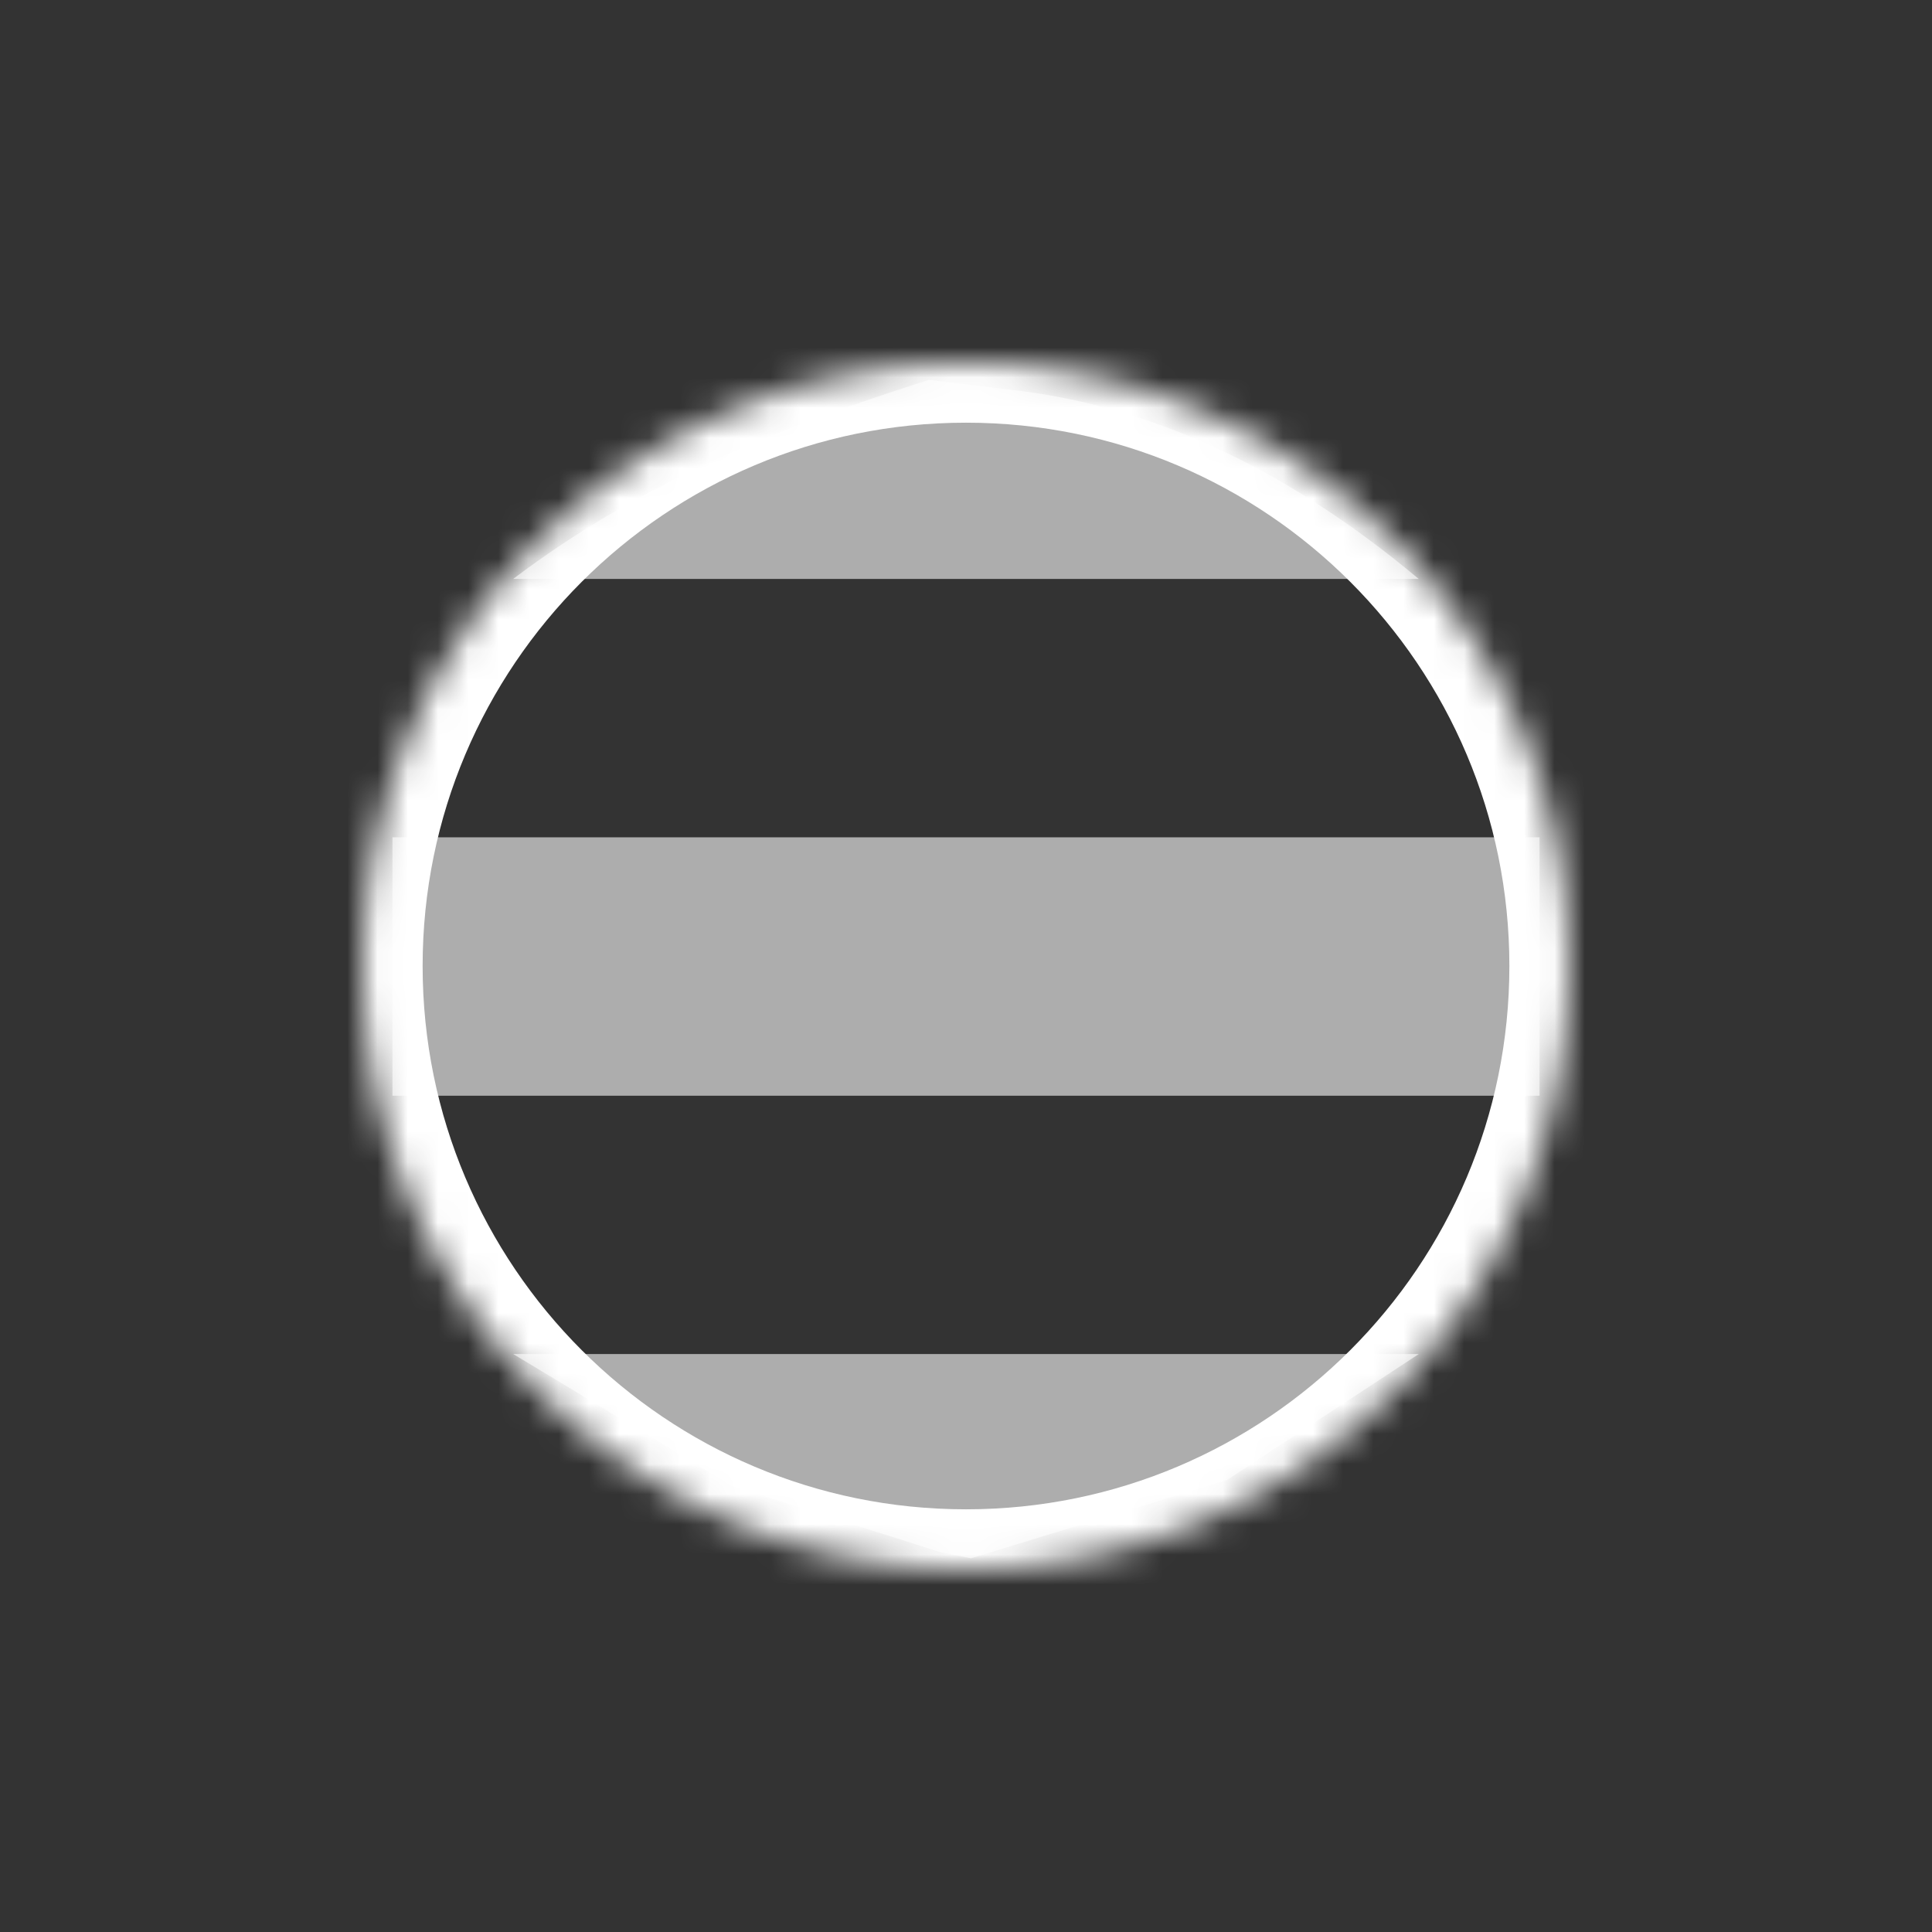<?xml version="1.0" standalone="no"?><!-- Generator: Gravit.io --><svg xmlns="http://www.w3.org/2000/svg" xmlns:xlink="http://www.w3.org/1999/xlink" style="isolation:isolate" viewBox="0 0 64 64" width="64" height="64"><rect x="0" y="0" width="64" height="64" fill="#333333" stroke="none"/><defs><clipPath id="_clipPath_eaMNQ3Wx18k7FrQRgQsIlbaPgRcOat2i"><rect width="64" height="64"/></clipPath></defs><g clip-path="url(#_clipPath_eaMNQ3Wx18k7FrQRgQsIlbaPgRcOat2i)"><path d=" M 50.999 27.737 L 13.001 27.737 L 13.001 36.297 L 50.999 36.297 L 50.999 27.737 Z " fill="rgb(255,255,255)" fill-opacity="0.6"/><path d=" M 40.64 49.029 L 46.999 44.854 L 17.001 44.854 L 24.254 49.225 L 31.154 51.418 L 32.163 51.62 L 40.64 49.029 Z " fill="rgb(255,255,255)" fill-opacity="0.6"/><path d=" M 46.997 19.178 L 17 19.178 C 21.168 16.025 25.616 14.224 30.771 12.584 L 33.45 12.909 C 38.093 13.413 42.619 15.512 46.997 19.178 Z " fill="rgb(255,255,255)" fill-opacity="0.6"/><mask id="_mask_0tK3BPEulMw4fz4Sh9NNfaFne4BBbdpB"><path d=" M 12 32 C 12 43.046 20.953 51.998 32.001 51.998 C 43.045 51.998 52 43.046 52 32 C 52 20.954 43.045 12.002 32.001 12.002 C 20.953 12.002 12 20.954 12 32" fill="white" stroke="none"/></mask><path d=" M 12 32 C 12 43.046 20.953 51.998 32.001 51.998 C 43.045 51.998 52 43.046 52 32 C 52 20.954 43.045 12.002 32.001 12.002 C 20.953 12.002 12 20.954 12 32" fill="none" mask="url(#_mask_0tK3BPEulMw4fz4Sh9NNfaFne4BBbdpB)" vector-effect="non-scaling-stroke" stroke-width="4" stroke="rgb(255,255,255)" stroke-linejoin="miter" stroke-linecap="butt" stroke-miterlimit="4"/></g></svg>
